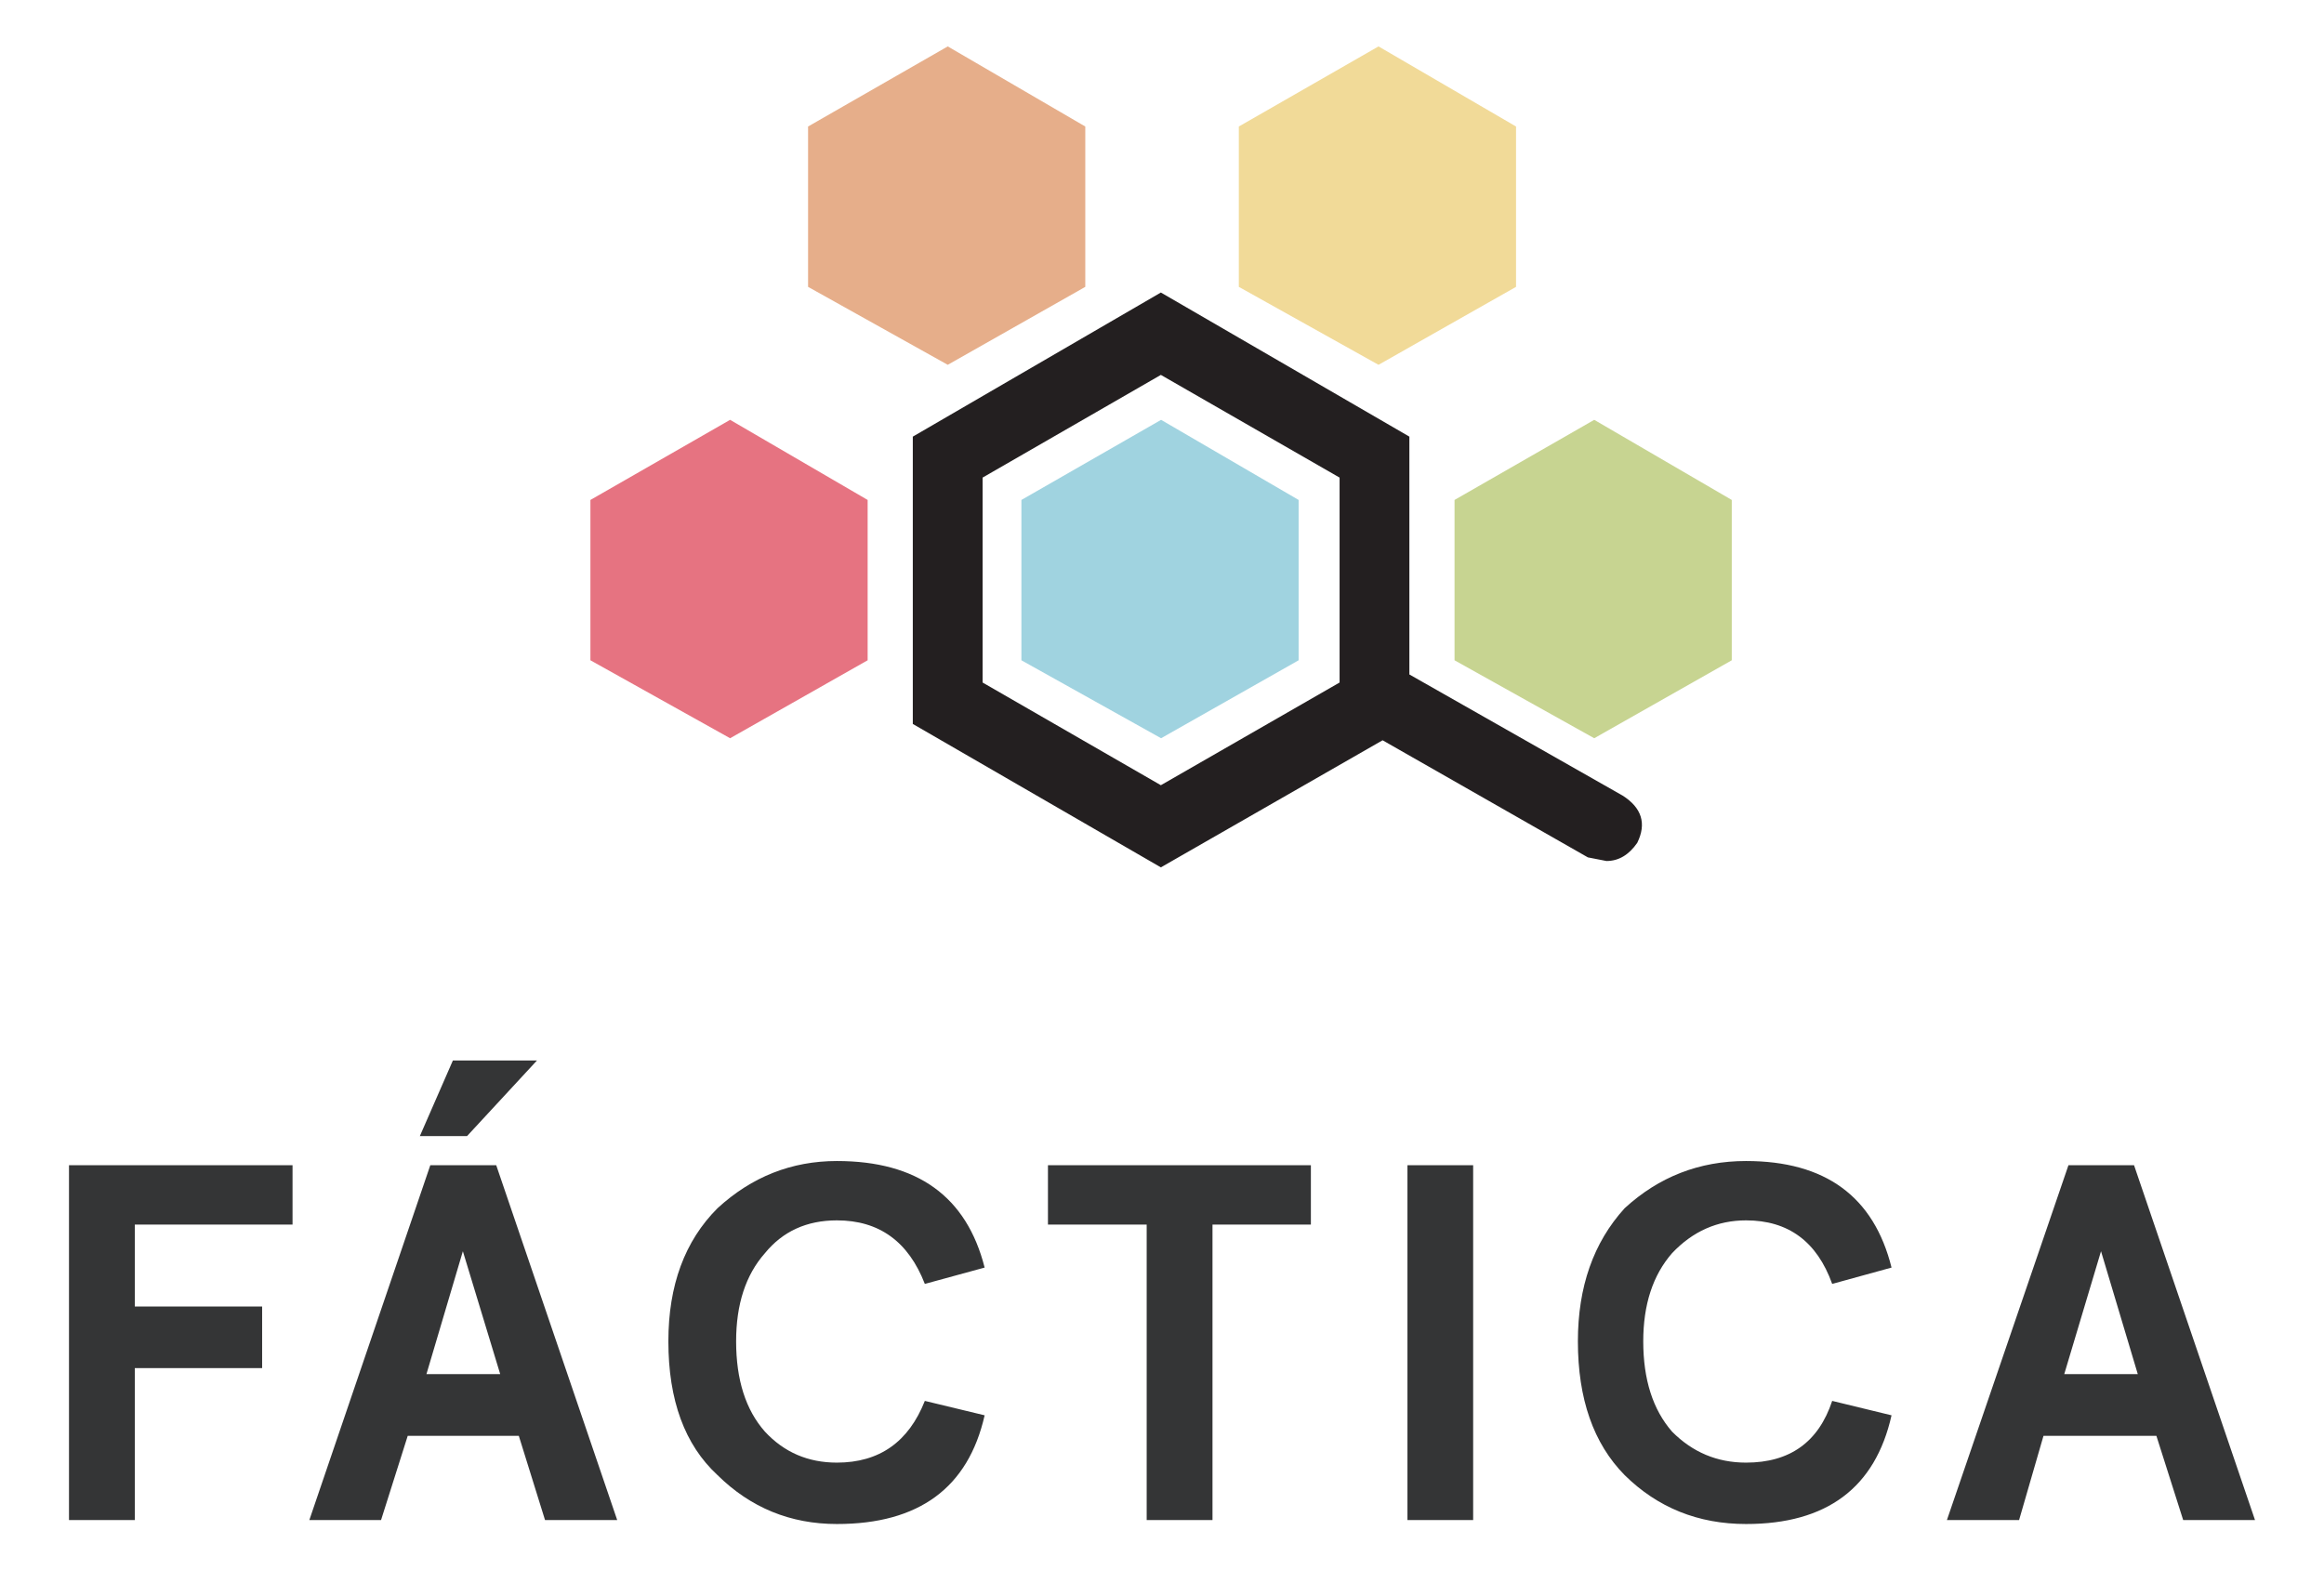 <svg xmlns="http://www.w3.org/2000/svg" xmlns:xlink="http://www.w3.org/1999/xlink" width="100%" height="100%" viewBox="0 0 1024 692">
<!-- Vectorization by Rodrigo Polo https://github.com/rodrigopolo/logotipos-politicos -->
<defs>
<g id="l1">
<path fill="#343536" stroke="none" d="M 577.6 539.6 L 577.6 513.45 461.75 513.45 461.75 539.6 505.25 539.6 505.25 669.8 534.25 669.8 534.25 539.6 577.6 539.6 M 59.4 575.7 L 59.4 539.6 128.9 539.6 128.9 513.45 30.4 513.45 30.4 669.8 59.4 669.8 59.4 602.85 115.5 602.85 115.5 575.7 59.4 575.7 M 316.15 532.4 Q 294.5 554.05 294.5 591.05 294.5 630 316.15 650 338 671.55 368.75 671.55 423 671.55 433.85 623.65 L 407.5 617.3 Q 396.75 644.5 368.75 644.5 349.7 644.5 337.05 630.85 324.35 616.5 324.35 591.05 324.35 566.55 337.05 552.2 348.85 537.75 368.75 537.75 396.65 537.75 407.5 565.75 L 433.85 558.55 Q 421.95 511.6 368.75 511.6 338.8 511.6 316.15 532.4 M 218.65 513.45 L 189.6 513.45 136.3 669.8 167.9 669.8 179.65 632.7 228.6 632.7 240.15 669.8 271.95 669.8 218.65 513.45 M 220.4 605.5 L 187.9 605.5 203.95 551.35 220.4 605.5 M 236.6 467.3 L 199.55 467.3 185 500.6 205.8 500.6 236.6 467.3 M 649.1 669.8 L 649.1 513.45 620.15 513.45 620.15 669.8 649.1 669.8 M 715.85 532.4 Q 695.25 555.05 695.25 591.05 695.25 629.1 715.85 650 737.7 671.55 769.35 671.55 822.7 671.55 833.45 623.65 L 807.3 617.3 Q 798.3 644.5 769.35 644.5 750.3 644.5 736.75 630.85 724.05 616.3 724.05 591.05 724.05 566.75 736.75 552.2 750.4 537.75 769.35 537.75 797.25 537.75 807.3 565.75 L 833.45 558.55 Q 821.75 511.6 769.35 511.6 738.5 511.6 715.85 532.4 M 940.3 513.45 L 911.4 513.45 857.85 669.8 889.65 669.8 900.4 632.7 950.15 632.7 961.95 669.8 993.6 669.8 940.3 513.45 M 941.95 605.5 L 909.55 605.5 925.75 551.35 941.95 605.5 Z"/>
</g>
<g id="l2">
<path fill="#231F20" stroke="none" d="M 707.85 379.4 Q 715.85 379.4 721.4 371.4 727.65 358.7 715 350.6 L 621 297.2 621 192.4 511.5 128.9 402.2 192.4 402.2 319 511.5 382.2 609.2 326.2 699.65 377.8 707.85 379.4 M 432.95 300.75 L 432.95 210.45 511.5 165.2 590.25 210.45 590.25 300.75 511.5 346 432.95 300.75 Z"/>
</g>
<g id="l3">
<path fill="#E6AE8A" stroke="none" d="M 478.2 55.75 L 417.6 20.45 356.05 55.75 356.05 126.4 417.6 160.75 478.2 126.4 478.2 55.75 Z"/>
<path fill="#F1DA98" stroke="none" d="M 668 126.4 L 668 55.75 607.4 20.45 545.85 55.75 545.85 126.4 607.4 160.75 668 126.4 Z"/>
<path fill="#C7D491" stroke="none" d="M 763.05 290.95 L 763.05 220.3 702.45 185 640.9 220.3 640.9 290.95 702.45 325.3 763.05 290.95 Z"/>
<path fill="#A0D3E0" stroke="none" d="M 450.05 220.3 L 450.05 290.95 511.6 325.3 572.2 290.95 572.2 220.3 511.6 185 450.05 220.3 Z"/>
<path fill="#E67381" stroke="none" d="M 382.3 290.95 L 382.3 220.3 321.7 185 260.15 220.3 260.15 290.95 321.7 325.3 382.3 290.95 Z"/>
</g>
</defs>
<g transform="matrix(1,0,0,1,0,0)">
<use xlink:href="#l1"/>
</g>
<g transform="matrix(1,0,0,1,0,0)">
<use xlink:href="#l2"/>
</g>
<g transform="matrix(1,0,0,1,0,0)">
<use xlink:href="#l3"/>
</g>
</svg>

